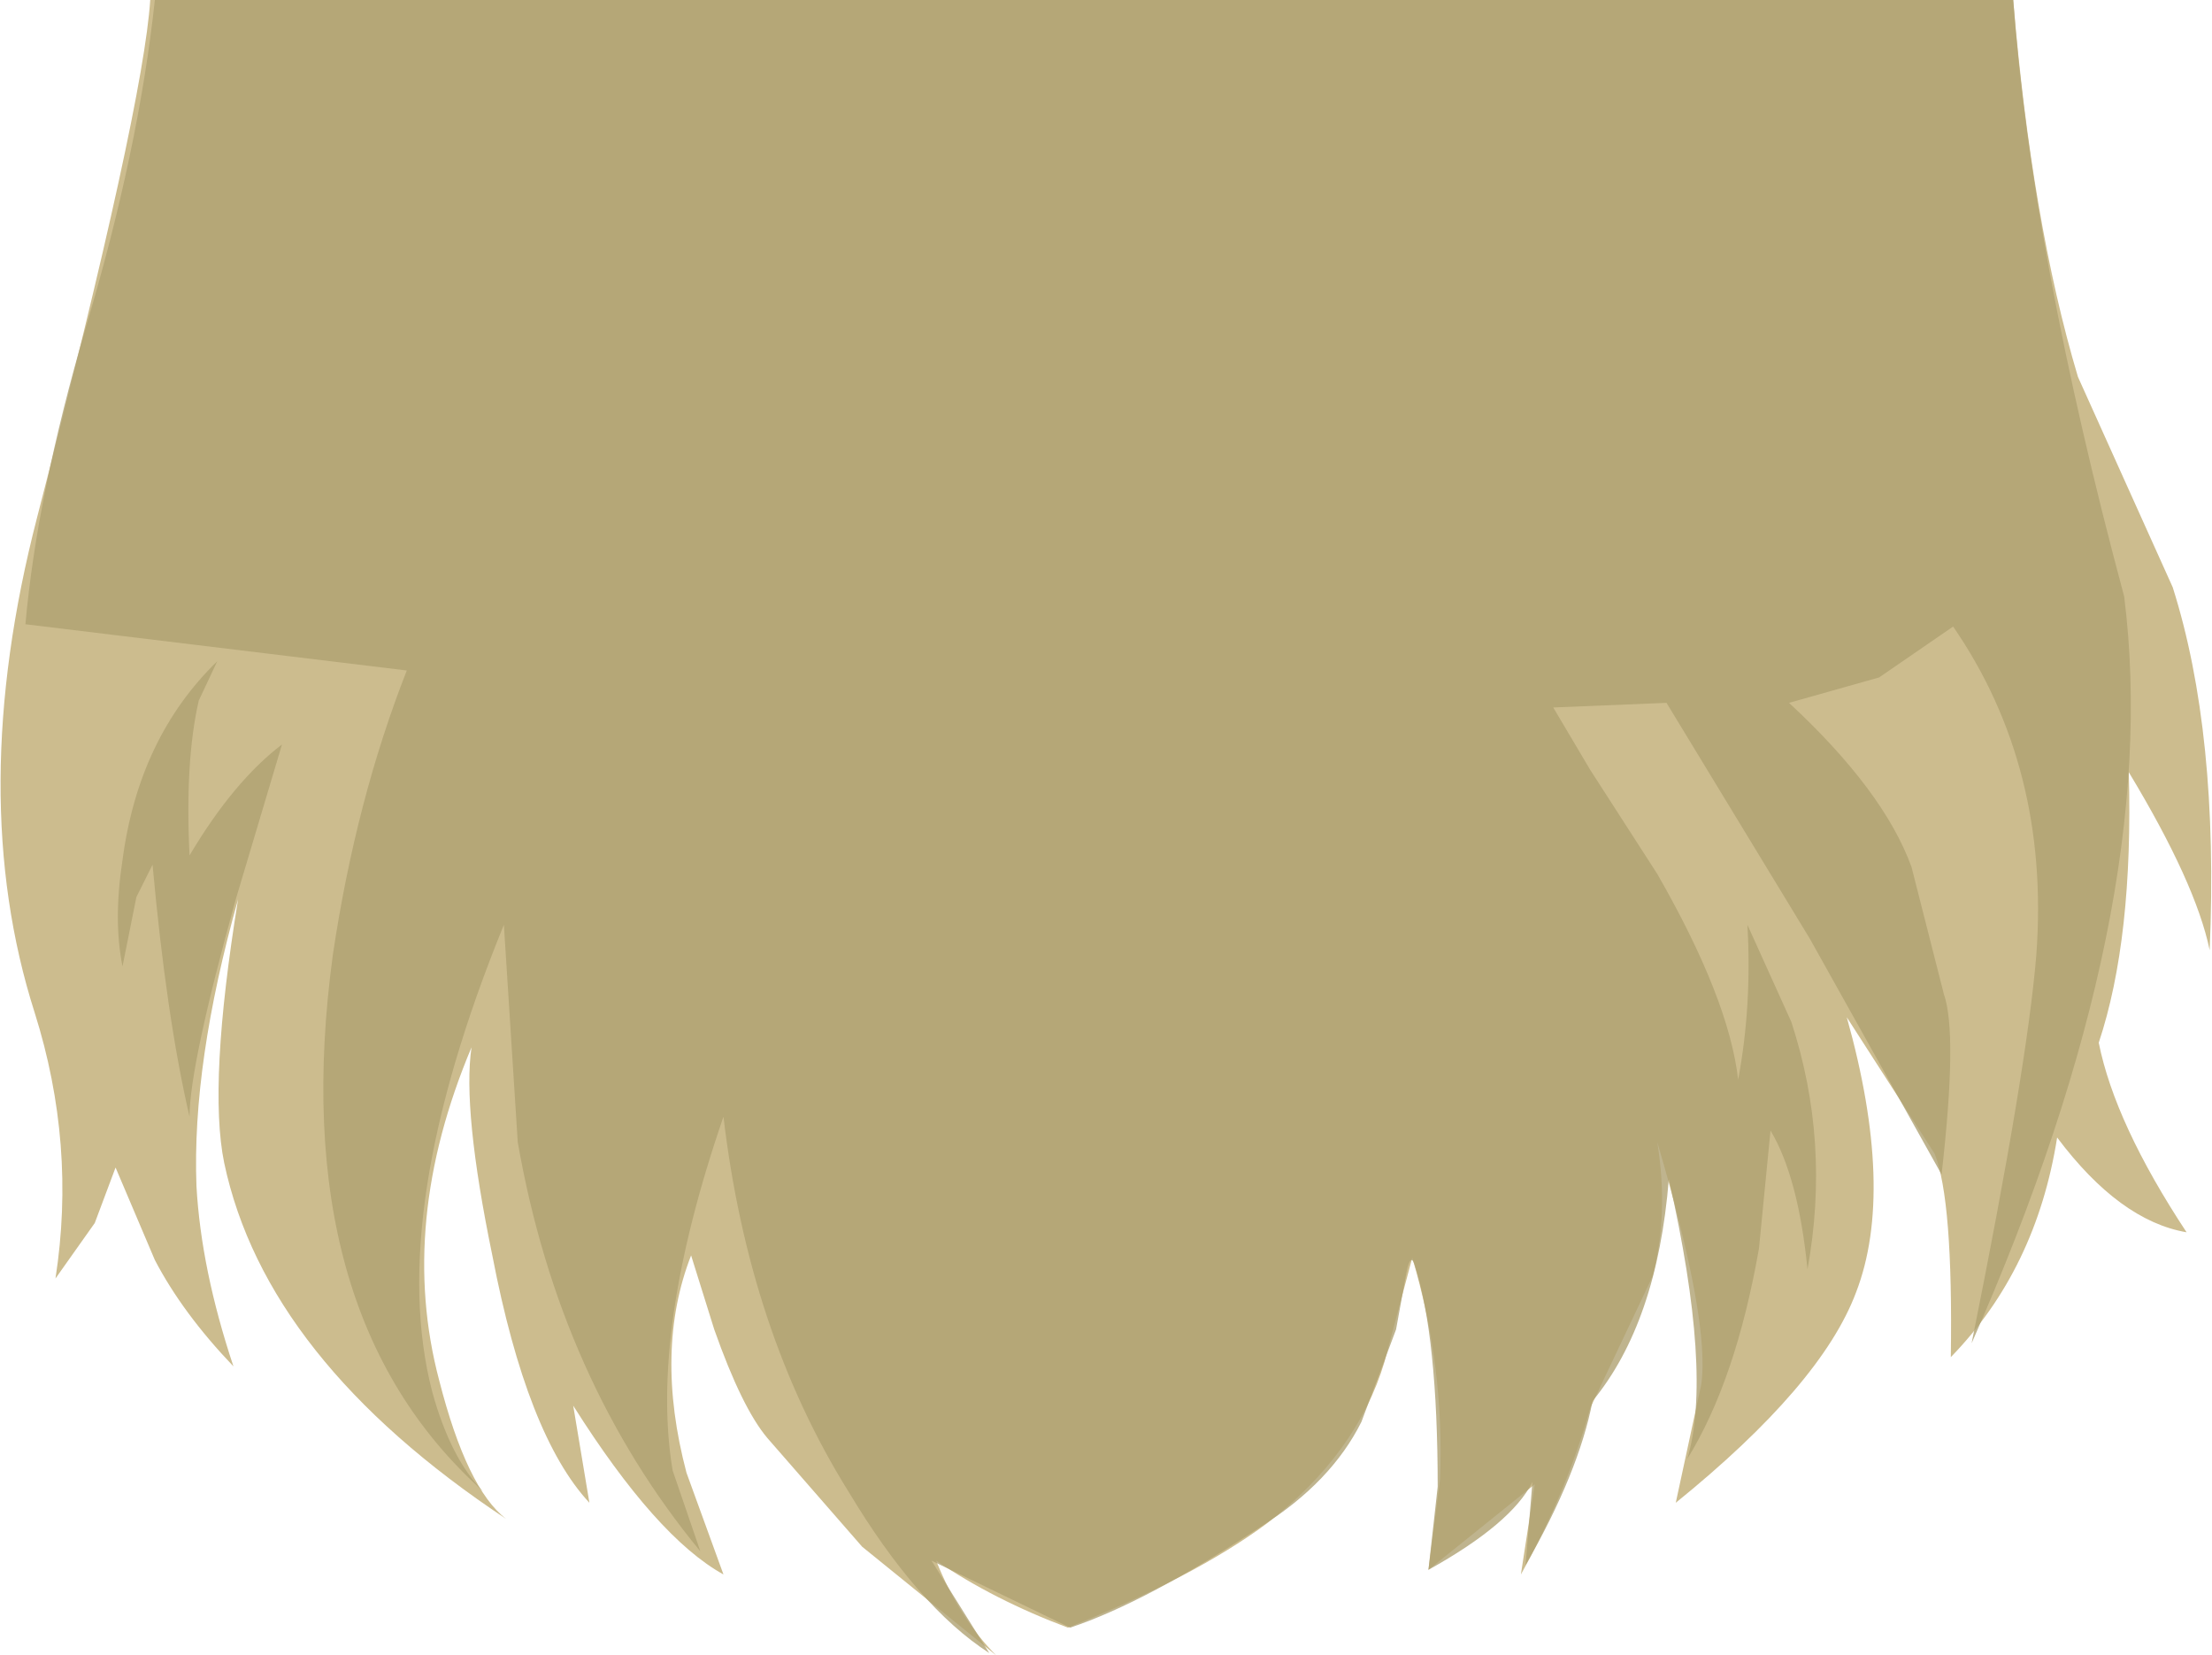 <svg xmlns="http://www.w3.org/2000/svg" xmlns:ffdec="https://www.free-decompiler.com/flash" xmlns:xlink="http://www.w3.org/1999/xlink" ffdec:objectType="frame" width="47.85" height="35.8"><use ffdec:characterId="1" xlink:href="#a" width="47.85" height="35.8"/><defs><g id="a" fill-rule="evenodd"><path fill="#ccbc8e" d="M44.95 8.15 47 12.7q1 3.15.8 7.85-.3-1.45-1.75-3.85.1 3.6-.65 5.85.35 1.75 1.9 4.1-1.45-.25-2.8-2.05-.45 2.85-2.3 4.75.05-3.4-.35-4.4L39.95 22q1.05 3.75.2 5.95-.75 2-3.9 4.55l.55-2.55q.2-1.35-.95-5.25.25 1.55-.1 2.9l-1.35 2.85q-.5 1.8-1.5 3.6l.3-1.95-2.3 1.85.25-1.95q.1-2.45-.6-4.8l-.6 2.25q-.6 2-2.55 3.5-1.55 1.15-4.3 2.25-1.6-.6-2.85-1.45.5 1.25 1.3 2.05l-2.9-2.35-2.05-2.35q-.55-.65-1.15-2.35l-.5-1.6q-.8 2.05-.1 4.7l.8 2.2q-1.45-.8-3.25-3.65l.35 2.1q-1.35-1.45-2.1-5.35-.65-3.15-.45-4.5-1.6 3.8-.7 7.2.6 2.35 1.45 3-5.2-3.45-6.1-7.7-.35-1.7.3-5.7-1 3.55-.9 6.2.1 1.8.8 3.9-1.1-1.15-1.7-2.3l-.85-2-.45 1.2-.85 1.2q.45-2.9-.45-5.75-1.5-4.7.05-10.7Q3.1 2.3 3.25 0h40.3q.4 4.8 1.4 8.15"/><path fill="#afa172" fill-opacity=".8" d="m42.25 13.55-1.6 1.1-1.95.55q2.05 1.9 2.65 3.55l.7 2.75q.3.85-.05 3.9l-2.85-5.1-3.1-5.1-2.45.1.8 1.35 1.45 2.25q1.55 2.7 1.75 4.45.3-1.6.2-3.35l.95 2.1q.85 2.6.35 5.35-.2-2-.8-3L38.05 27q-.5 2.85-1.55 4.55.55-1.85-.4-6.05-.25 3.1-1.65 4.8-.3 1.55-1.45 3.55l.15-1.8q-.45.9-2.25 1.9l.2-1.8q0-3.25-.5-4.8-.1-.3-.2.3l-.2 1.1-.75 2q-.65 1.3-2.15 2.25-2.5 1.65-4.15 2.2l-3-1.45 1.25 2q-1.55-1-3.05-3.5-2.15-3.45-2.7-8.1-1.6 4.65-1.1 7.65l.6 1.75q-3.05-3.7-3.95-8.85l-.3-4.7q-2.55 6.25-1.55 10.1.4 1.45 1.1 2.15-4.3-3.85-3.25-11.6.5-3.35 1.6-6.15l-4.95-.6-3.3-.4q.25-2.8 1.3-6.4Q3 3.25 3.35 0h40.2q.4 5.45 2.4 12.9.85 6.75-3.3 16.15 1.2-5.95 1.4-8.4.3-4.05-1.8-7.1M4.3 15.15q-.3 1.3-.2 3.35.95-1.6 2-2.4l-1 3.35q-1 3.6-1 4.7-.5-2.15-.8-5.45l-.35.7-.3 1.5q-.2-1 0-2.3.35-2.65 2.05-4.3z"/></g></defs></svg>